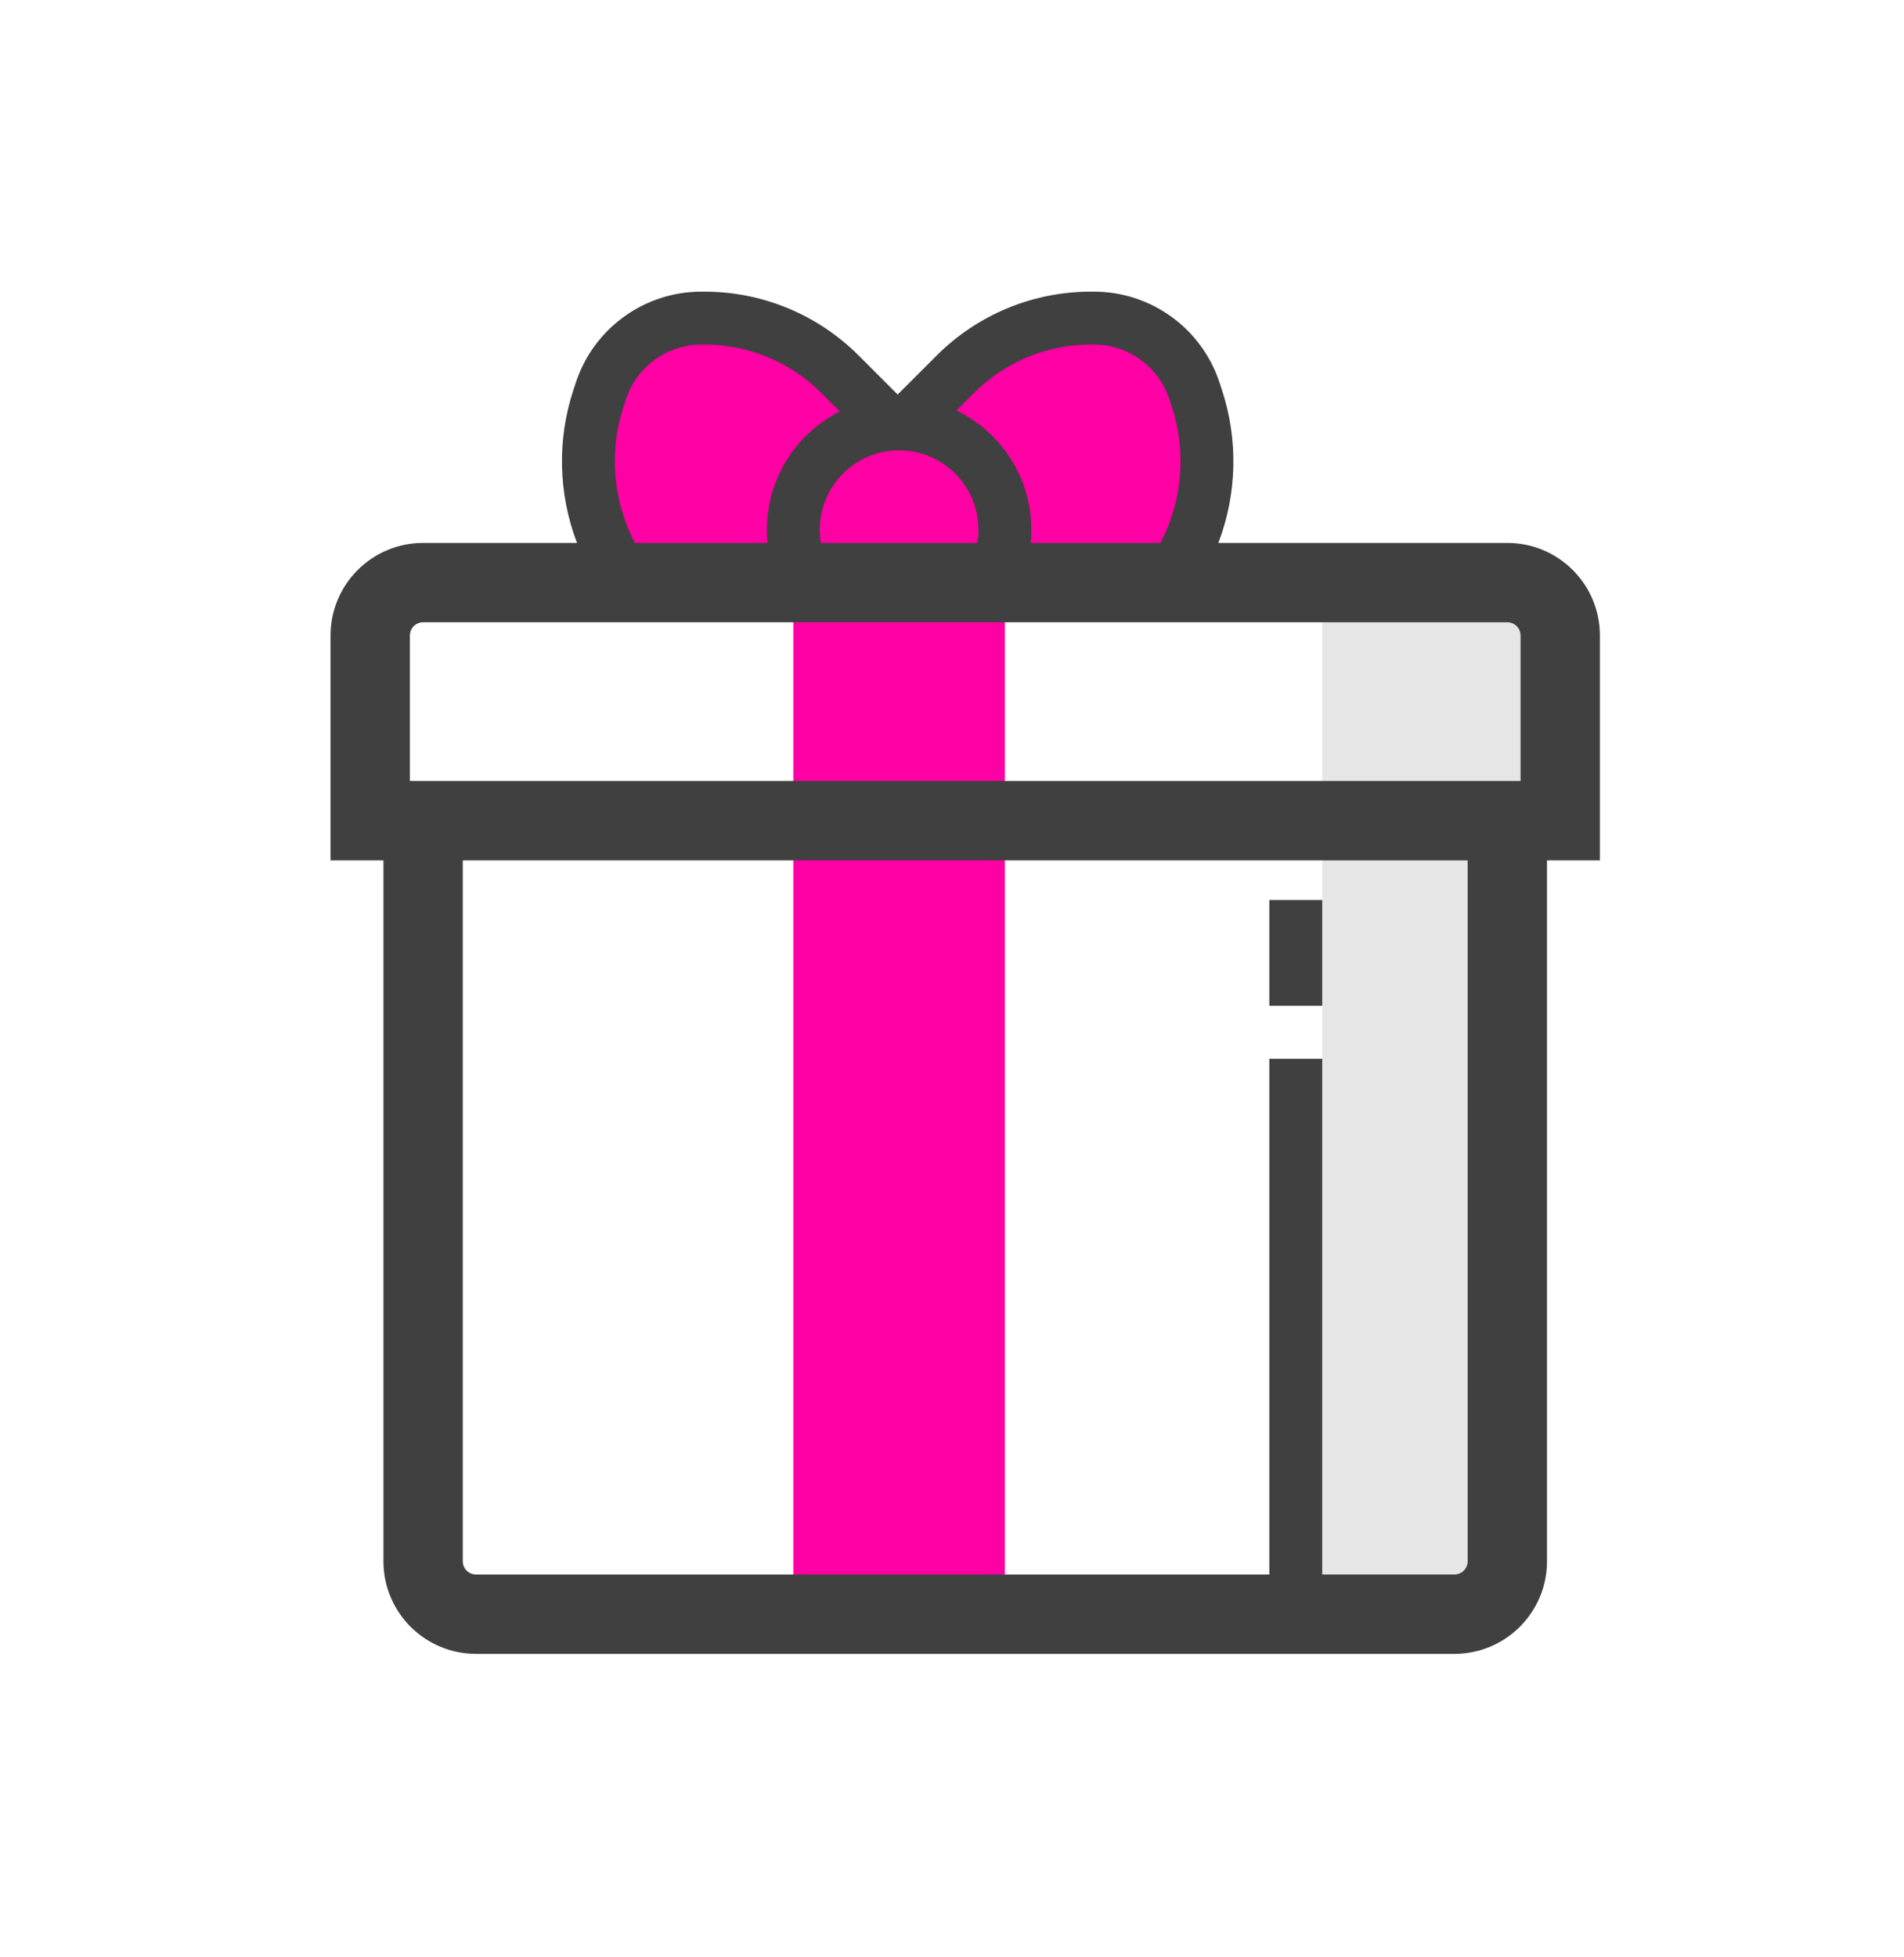 <svg width="36" height="37" viewBox="0 0 36 37" fill="none" xmlns="http://www.w3.org/2000/svg"><path d="M16.816 8.021L15.882 7.074C15.202 6.395 14.281 6.013 13.321 6.013H13.262C12.402 6.013 11.637 6.564 11.365 7.381L11.321 7.513C11.001 8.473 11.075 9.522 11.528 10.427L11.821 11.013H15L15 30.013H19L19 11.013L22.125 11.013L22.418 10.427C22.871 9.522 22.945 8.473 22.625 7.513L22.581 7.381C22.309 6.564 21.544 6.013 20.683 6.013H20.625C19.665 6.013 18.744 6.395 18.064 7.074L17.125 8.013L17.128 8.017C17.085 8.014 17.043 8.013 17 8.013C16.938 8.013 16.877 8.016 16.816 8.021Z" fill="#FF00A4"></path><path d="M25 11.013H29V15.013H25V11.013Z" fill="#E6E6E6"></path><path d="M25 16.013H28L28 30.013H25L25 16.013Z" fill="#E6E6E6"></path><path d="M24 17.013H25V19.013H24V17.013Z" fill="#404040"></path><path fill-rule="evenodd" clip-rule="evenodd" d="M10.891 7.222C11.231 6.202 12.186 5.513 13.262 5.513H13.321C14.414 5.513 15.462 5.947 16.235 6.72L16.973 7.458L17.711 6.72C18.484 5.947 19.532 5.513 20.625 5.513H20.683C21.76 5.513 22.715 6.202 23.055 7.222L23.099 7.355C23.416 8.306 23.391 9.334 23.036 10.263H28.5C29.466 10.263 30.25 11.046 30.25 12.013V16.263H29.25L29.25 29.513C29.25 30.48 28.466 31.263 27.5 31.263L9 31.263C8.034 31.263 7.25 30.48 7.25 29.513L7.25 16.263H6.25L6.25 12.013C6.25 11.046 7.034 10.263 8 10.263H10.91C10.555 9.334 10.529 8.306 10.847 7.355L10.891 7.222ZM21.971 10.204L21.941 10.263L19.488 10.263C19.496 10.181 19.5 10.097 19.5 10.013C19.5 9.021 18.922 8.164 18.085 7.76L18.418 7.427C19.003 6.842 19.797 6.513 20.625 6.513H20.683C21.329 6.513 21.902 6.926 22.107 7.539L22.151 7.671C22.429 8.506 22.364 9.417 21.971 10.204ZM15.879 7.778C15.061 8.189 14.5 9.035 14.5 10.013C14.5 10.097 14.504 10.181 14.512 10.263H12.005L11.975 10.204C11.582 9.417 11.517 8.506 11.795 7.671L11.839 7.539C12.044 6.926 12.617 6.513 13.262 6.513H13.321C14.149 6.513 14.943 6.842 15.528 7.427L15.879 7.778ZM15.521 10.263C15.507 10.182 15.5 10.098 15.5 10.013C15.5 9.185 16.172 8.513 17 8.513C17.828 8.513 18.5 9.185 18.5 10.013C18.5 10.098 18.493 10.182 18.479 10.263H15.521ZM25 20.013H24V29.763L9 29.763C8.862 29.763 8.75 29.651 8.75 29.513L8.75 16.263L27.75 16.263L27.75 29.513C27.75 29.651 27.638 29.763 27.5 29.763H25V20.013ZM7.75 12.013L7.75 14.763L28.75 14.763V12.013C28.75 11.875 28.638 11.763 28.5 11.763L8 11.763C7.862 11.763 7.75 11.875 7.75 12.013Z" fill="#404040"></path></svg>